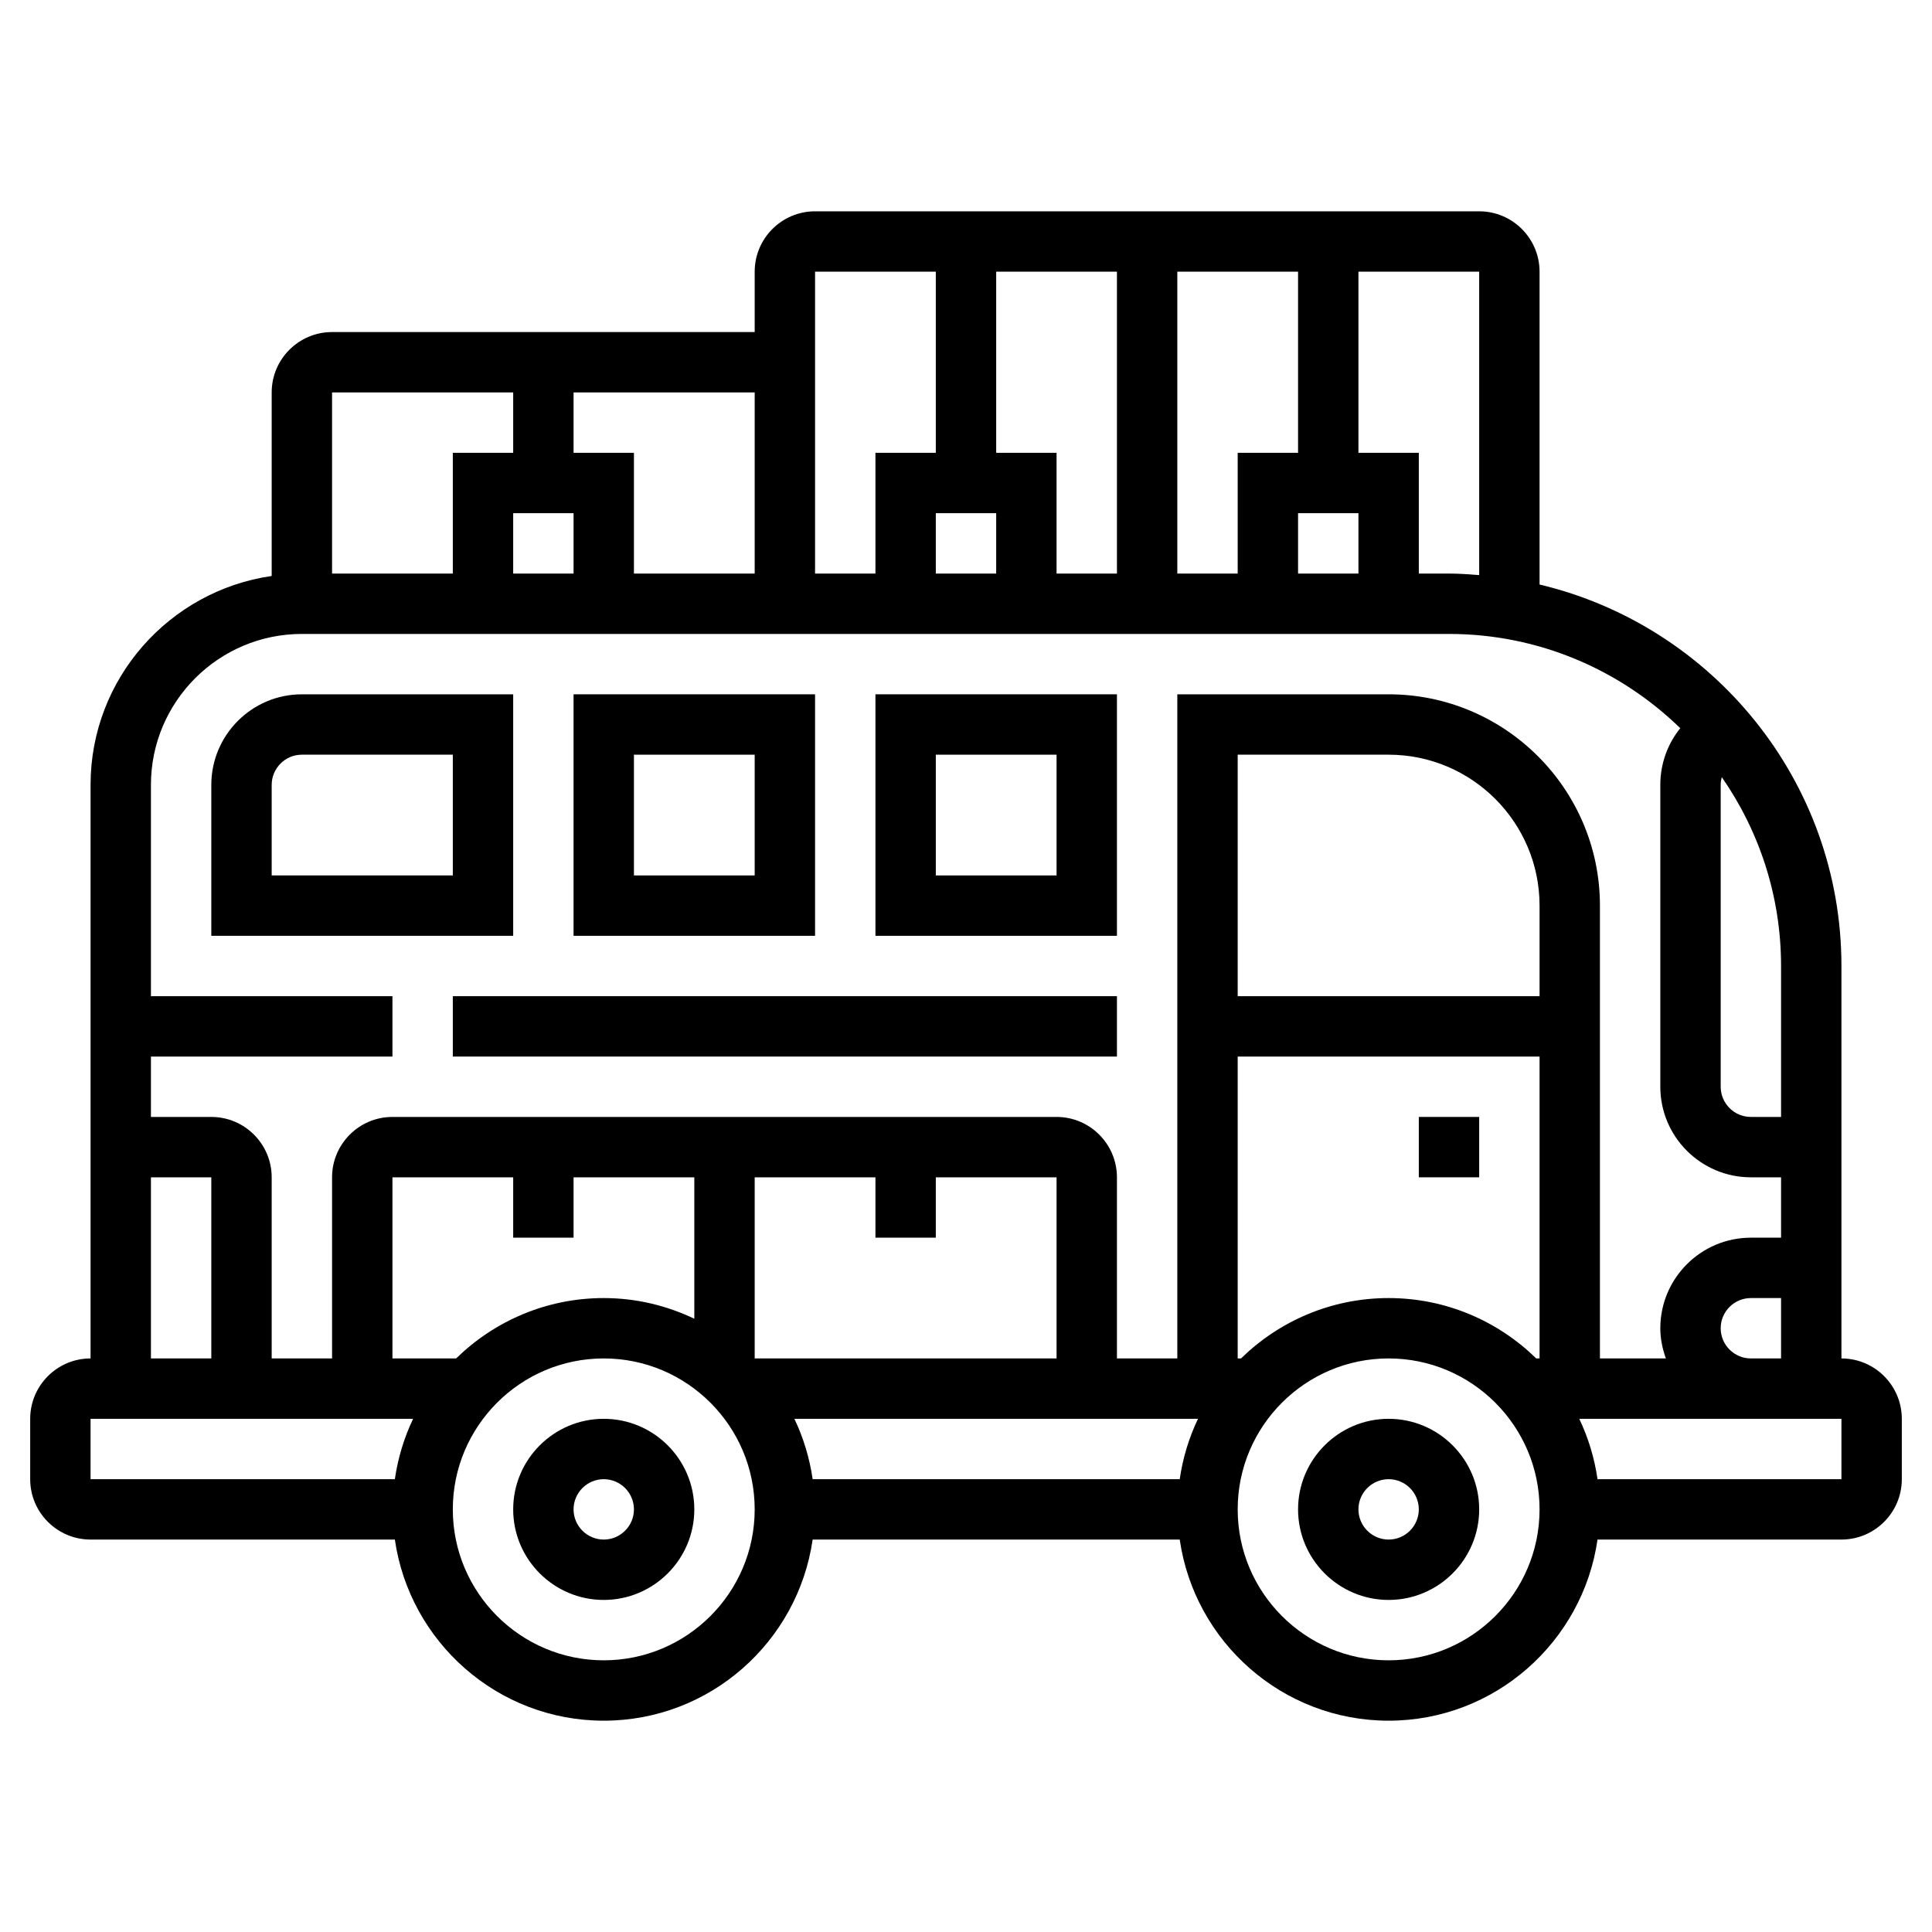 <svg height='100px' width='100px'  fill="#000000" xmlns="http://www.w3.org/2000/svg" xmlns:xlink="http://www.w3.org/1999/xlink" version="1.1" x="0px" y="0px" viewBox="0 0 64 64" style="enable-background:new 0 0 64 64;" xml:space="preserve"><g><path d="M46,47c-1.654,0-3,1.346-3,3s1.346,3,3,3s3-1.346,3-3S47.654,47,46,47z M46,51c-0.551,0-1-0.449-1-1s0.449-1,1-1   s1,0.449,1,1S46.551,51,46,51z"></path><path d="M20,47c-1.654,0-3,1.346-3,3s1.346,3,3,3s3-1.346,3-3S21.654,47,20,47z M20,51c-0.551,0-1-0.449-1-1s0.449-1,1-1   s1,0.449,1,1S20.551,51,20,51z"></path><path d="M61,45V32c0-6.134-4.276-11.277-10-12.637V9c0-1.103-0.897-2-2-2H27c-1.103,0-2,0.897-2,2v2H11c-1.103,0-2,0.897-2,2v6.08   C5.613,19.568,3,22.481,3,26v19c-1.103,0-2,0.897-2,2v2c0,1.103,0.897,2,2,2h10.08c0.488,3.387,3.401,6,6.92,6s6.432-2.613,6.92-6   h12.16c0.488,3.387,3.401,6,6.92,6s6.432-2.613,6.92-6H61c1.103,0,2-0.897,2-2v-2C63,45.897,62.103,45,61,45z M58,45   c-0.551,0-1-0.449-1-1s0.449-1,1-1h1v2H58z M59,37h-1c-0.551,0-1-0.449-1-1V26c0-0.089,0.014-0.174,0.036-0.257   C58.271,27.521,59,29.676,59,32V37z M49,19.051C48.669,19.025,48.338,19,48,19h-1v-4h-2V9h4V19.051z M33,17v2h-2v-2H33z M33,15V9h4   v10h-2v-4H33z M39,9h4v6h-2v4h-2V9z M43,17h2v2h-2V17z M31,9v6h-2v4h-2V9H31z M25,19h-4v-4h-2v-2h6V19z M19,17v2h-2v-2H19z M17,13   v2h-2v4h-4v-6H17z M10,21h38c2.977,0,5.678,1.194,7.661,3.122C55.241,24.643,55,25.298,55,26v10c0,1.654,1.346,3,3,3h1v2h-1   c-1.654,0-3,1.346-3,3c0,0.352,0.072,0.686,0.184,1H53V30c0-3.86-3.14-7-7-7h-7v22h-2v-6c0-1.103-0.897-2-2-2H13   c-1.103,0-2,0.897-2,2v6H9v-6c0-1.103-0.897-2-2-2H5v-2h8v-2H5v-7C5,23.243,7.243,21,10,21z M15.11,45H13v-6h4v2h2v-2h4v4.685   C22.089,43.25,21.075,43,20,43C18.098,43,16.373,43.765,15.11,45z M31,41v-2h4v6H25v-6h4v2H31z M26.315,47h13.37   c-0.297,0.622-0.503,1.294-0.605,2H26.92C26.818,48.294,26.612,47.622,26.315,47z M41.11,45H41V35h10v10h-0.11   c-1.263-1.235-2.988-2-4.89-2S42.373,43.765,41.11,45z M51,33H41v-8h5c2.757,0,5,2.243,5,5V33z M5,39h2v6H5V39z M3,47h10.685   c-0.297,0.622-0.503,1.294-0.605,2H3V47z M20,55c-2.757,0-5-2.243-5-5s2.243-5,5-5s5,2.243,5,5S22.757,55,20,55z M46,55   c-2.757,0-5-2.243-5-5s2.243-5,5-5s5,2.243,5,5S48.757,55,46,55z M61,49h-8.08c-0.102-0.706-0.308-1.378-0.605-2H61V49z"></path><rect x="15" y="33" width="22" height="2"></rect><path d="M37,23h-8v8h8V23z M35,29h-4v-4h4V29z"></path><path d="M27,23h-8v8h8V23z M25,29h-4v-4h4V29z"></path><path d="M17,23h-7c-1.654,0-3,1.346-3,3v5h10V23z M15,29H9v-3c0-0.551,0.449-1,1-1h5V29z"></path><rect x="47" y="37" width="2" height="2"></rect></g></svg>